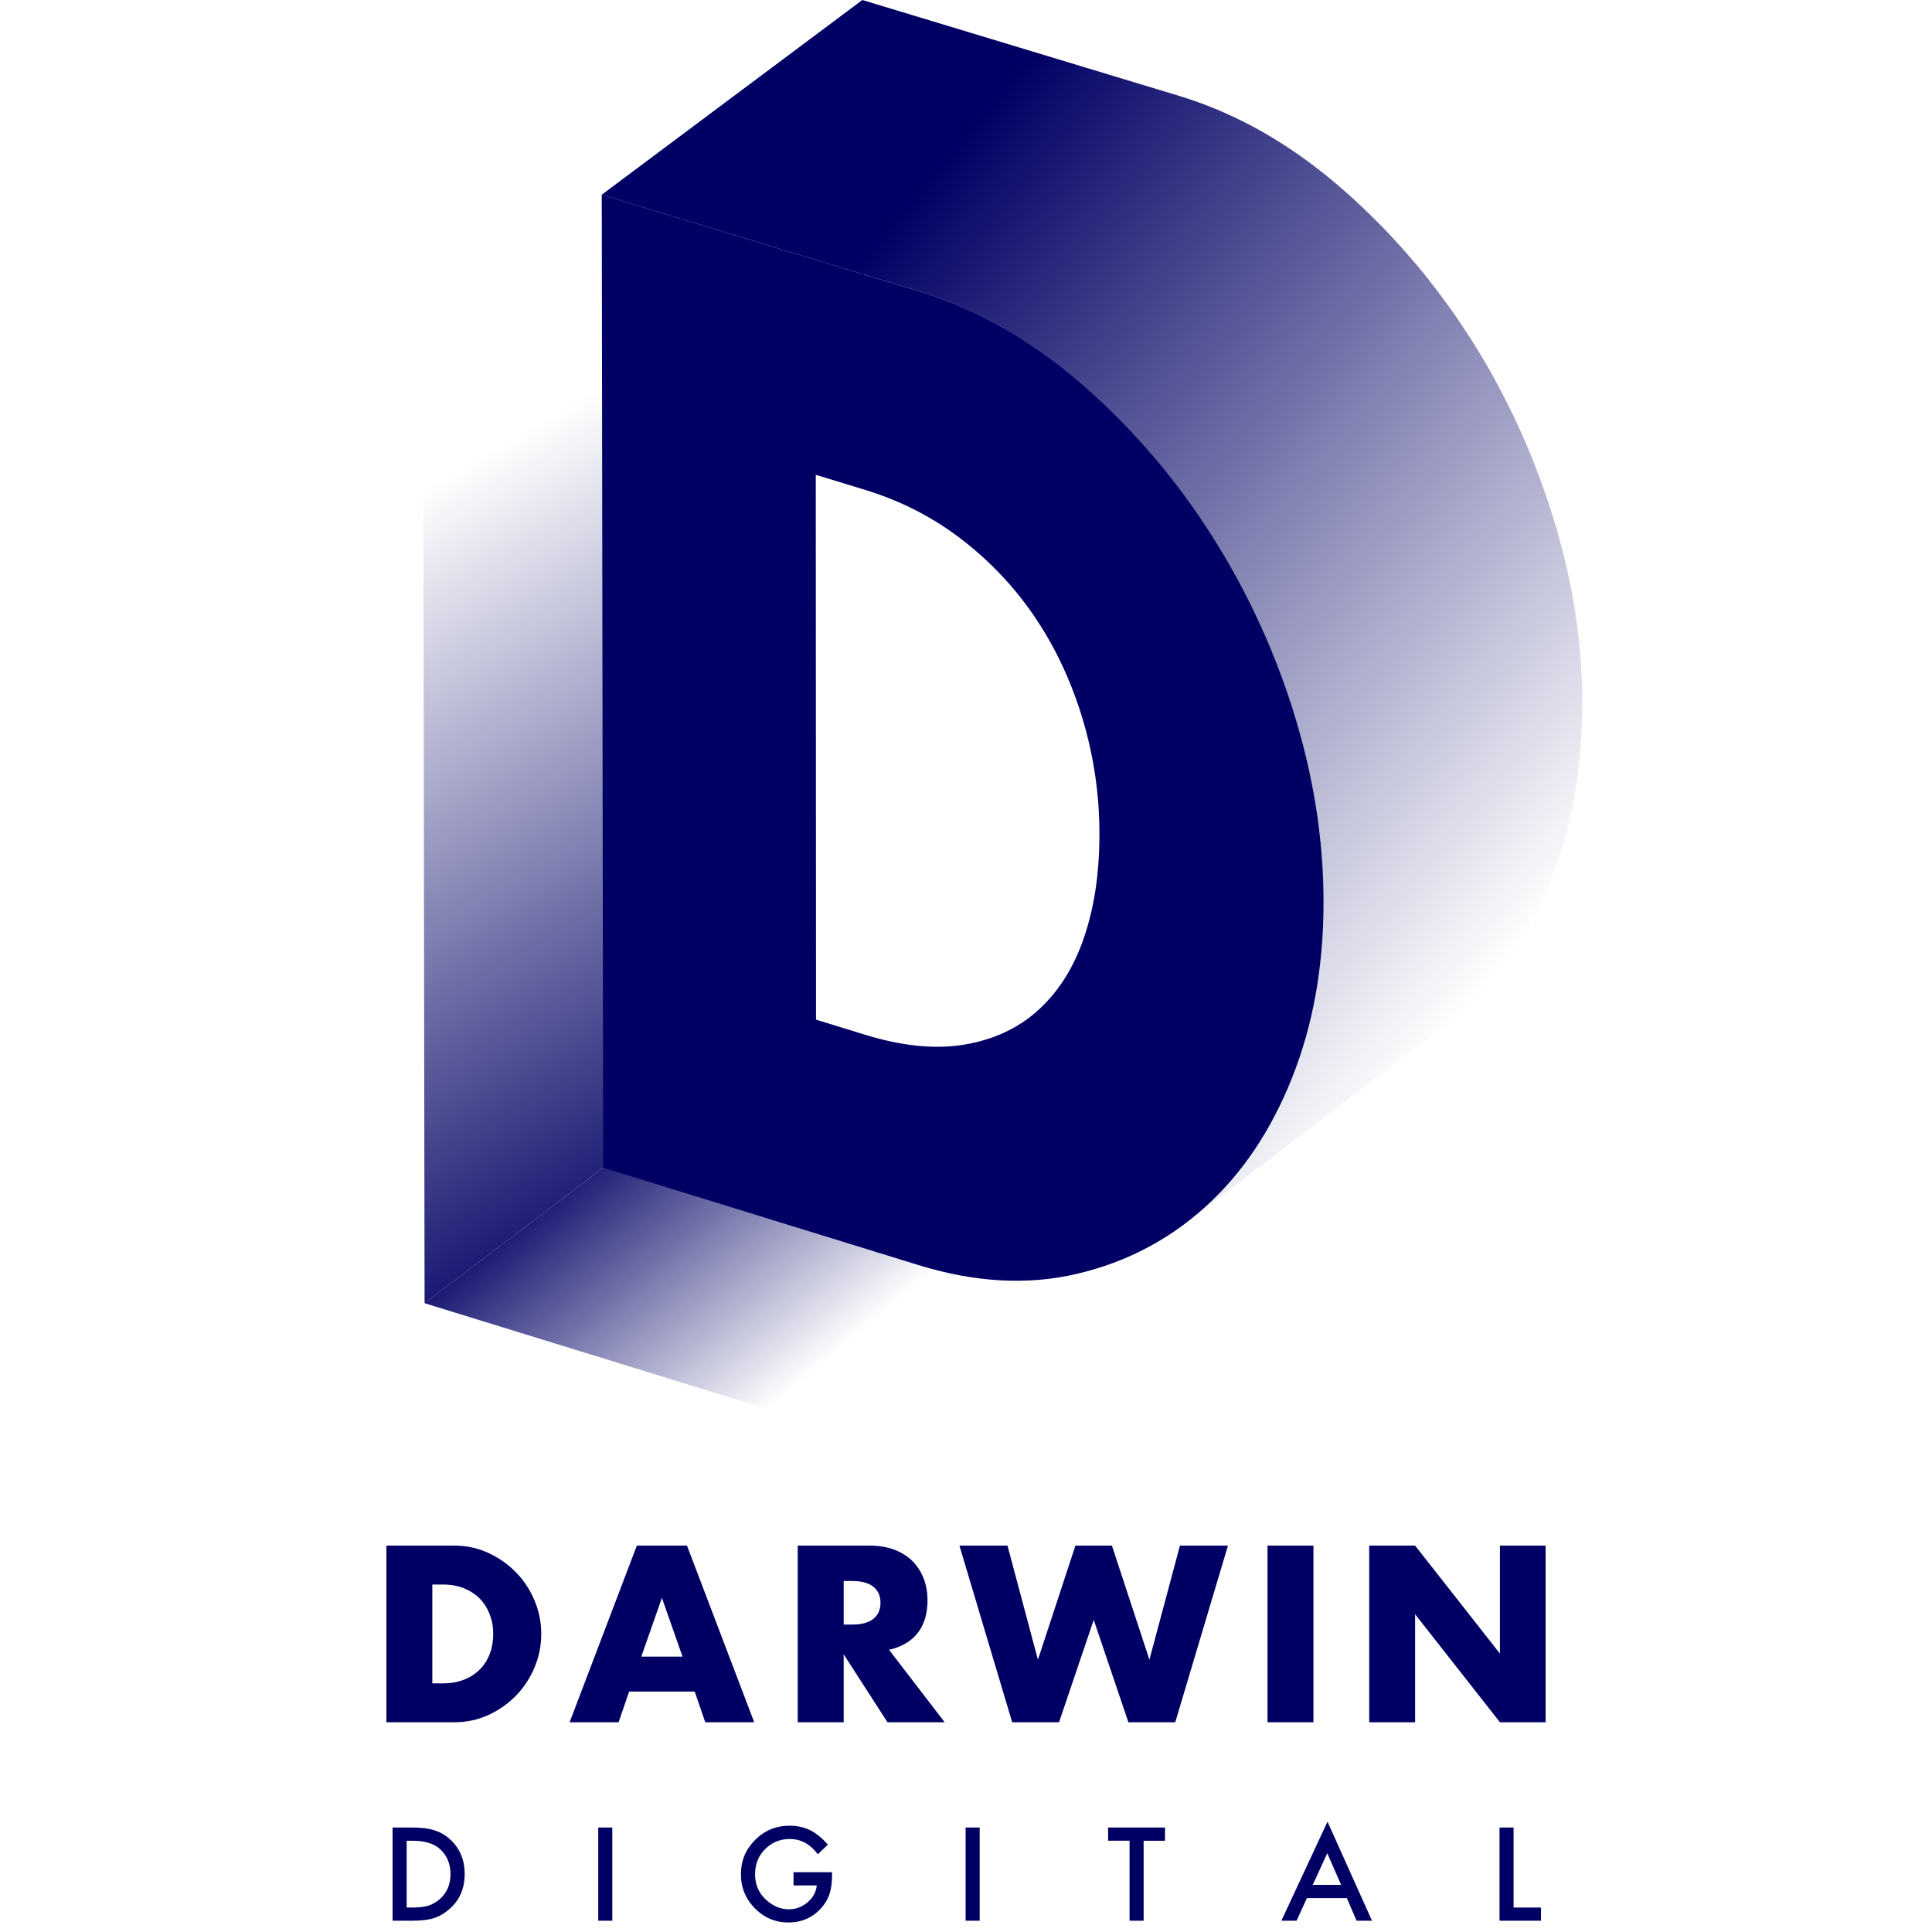 <svg xmlns="http://www.w3.org/2000/svg" viewBox="0 0 100 100" enable-background="new 0 0 100 100"><g><linearGradient id="a" gradientUnits="userSpaceOnUse" x1="36.583" y1="55.197" x2="50.95" y2="72.319"><stop offset="0" stop-color="#000064" stop-opacity=".9"/><stop offset=".7" stop-color="#000064" stop-opacity="0"/></linearGradient><path d="M65.558 60.062c-.38.29-.775.555-1.177.805-.065.04-.13.084-.197.124-.388.234-.787.446-1.196.642-.08.038-.16.074-.24.11-.423.195-.855.373-1.3.528l-.057.02c-.492.167-.995.313-1.514.434-.315.074-.632.137-.953.188-.006 0-.01.002-.017.003-.316.05-.635.09-.956.117-.008 0-.017 0-.025.002-.324.027-.65.043-.98.048h-.01c-.33.004-.666-.003-1.004-.02-.003 0-.006 0-.01-.002-.337-.02-.676-.05-1.02-.09-.005 0-.01 0-.016-.002-.344-.042-.69-.095-1.04-.16h-.006c-.35-.066-.703-.143-1.06-.23l-.018-.005c-.357-.09-.716-.188-1.08-.3L35.405 57.27 21.976 67.454l16.306 5.032c.028.01.056.017.084.026l.084.025.083.025.083.024.206.06.205.055c.068.02.136.037.204.055.045.01.09.022.134.033.005 0 .01.003.016.004l.055.014.2.048.2.045.197.042.198.04.196.04c.005 0 .01 0 .016.002h.003s.003 0 .004.002c.057.01.115.02.172.032l.195.033c.065.012.13.022.194.032l.196.03.194.025.088.01c.007.002.013.003.02.003l.085.01c.064.01.13.016.193.022l.196.02.196.016.195.014.154.01h.011c.01 0 .02 0 .03.002l.2.01.2.006.2.004H43.575c.07 0 .14-.003.208-.004.07-.002.138-.004.207-.008l.208-.01.223-.016.117-.01h.012l.01-.002.083-.007.22-.022.22-.025c.083-.01.164-.02.246-.033l.188-.03c.006 0 .013 0 .02-.002l.035-.005.243-.042.24-.046.11-.022.11-.023.107-.024.108-.025.224-.053.22-.056.22-.06c.073-.02.145-.04.218-.062.14-.042.282-.085.42-.13.073-.023.144-.05.215-.073l.03-.008.024-.01c.05-.017.098-.032.146-.05.137-.05.273-.1.408-.153.135-.053.27-.107.402-.164.118-.05.23-.108.347-.16.044-.02.09-.034.134-.054.036-.017.07-.04.106-.057.08-.04.164-.074.245-.114.273-.137.54-.28.804-.435.05-.028.1-.062.15-.092.024-.015.05-.026.076-.04.04-.026.08-.058.12-.083.144-.09.29-.175.43-.27.254-.17.503-.348.748-.535l7.623-5.826 5.758-4.402z" fill="url(#a)"/><linearGradient id="b" gradientUnits="userSpaceOnUse" x1="40.092" y1="56.995" x2="17.275" y2="17.474"><stop offset="0" stop-color="#000064" stop-opacity=".9"/><stop offset=".8" stop-color="#000064" stop-opacity="0"/></linearGradient><path fill="url(#b)" d="M21.976 67.454l-.074-50.36 13.49-10.08.013 50.255z"/><linearGradient id="c" gradientUnits="userSpaceOnUse" x1="32.297" y1="8.708" x2="79.356" y2="48.196"><stop offset=".2" stop-color="#000064"/><stop offset="1" stop-color="#000064" stop-opacity="0"/></linearGradient><path d="M81.9 36.237v-.155l-.003-.155-.007-.316-.01-.312v-.004l-.014-.315c-.005-.106-.01-.212-.017-.317l-.02-.313-.024-.308v-.006l-.026-.313-.03-.313c-.01-.104-.02-.21-.032-.314-.01-.105-.023-.21-.036-.314-.012-.105-.025-.21-.04-.314l-.04-.314c-.016-.106-.03-.212-.047-.318-.016-.106-.032-.212-.05-.318-.016-.106-.034-.212-.052-.318l-.056-.32-.06-.326-.057-.288c0-.005-.002-.01-.003-.014l-.005-.025c-.022-.11-.044-.218-.068-.327l-.07-.327-.078-.34-.052-.218c0-.008-.002-.015-.004-.023 0-.006-.003-.012-.005-.018l-.02-.083-.085-.34c-.03-.114-.058-.227-.09-.34-.03-.12-.063-.24-.097-.36l-.03-.104-.013-.048-.06-.21-.105-.36-.11-.36-.024-.08-.024-.077-.025-.077-.024-.078-.11-.34-.113-.338-.116-.336-.12-.334c-.052-.147-.106-.294-.16-.44l-.166-.437c-.03-.084-.064-.167-.097-.25-.003-.005-.005-.012-.007-.02l-.008-.017-.058-.148c-.058-.144-.116-.288-.175-.43-.065-.158-.13-.314-.198-.47-.067-.156-.135-.31-.203-.465-.07-.154-.138-.308-.21-.46-.06-.133-.122-.265-.185-.396l-.006-.01c0-.004-.003-.006-.004-.01l-.02-.043-.265-.54c-.09-.18-.18-.358-.272-.536-.092-.178-.185-.355-.28-.53-.095-.177-.19-.352-.288-.527l-.054-.095-.01-.02-.017-.03-.255-.445c-.114-.196-.23-.39-.348-.584-.118-.194-.237-.386-.358-.577-.12-.19-.244-.382-.37-.57-.054-.085-.11-.168-.166-.252l-.17-.25c-.056-.082-.112-.164-.17-.246l-.17-.245c-.19-.266-.38-.528-.573-.787-.062-.083-.126-.163-.188-.245-.017-.02-.032-.045-.048-.067l-.06-.073c-.097-.127-.193-.255-.292-.38-.2-.252-.4-.502-.606-.747-.206-.246-.414-.488-.625-.728l-.017-.02c-.002 0-.004-.004-.006-.006-.004-.006-.01-.01-.013-.015-.197-.222-.395-.442-.596-.658-.213-.23-.43-.456-.648-.68-.135-.136-.272-.27-.41-.405-.02-.02-.038-.043-.06-.063-.014-.016-.03-.03-.046-.044-.05-.05-.098-.1-.15-.147-.223-.218-.45-.432-.68-.642l-.24-.217-.24-.214c-.082-.07-.163-.142-.244-.213-.08-.07-.163-.14-.245-.21-.046-.04-.092-.08-.14-.118-.046-.04-.093-.078-.14-.117-.047-.04-.094-.077-.14-.115l-.142-.114c-.092-.075-.185-.15-.278-.22l-.1-.08-.042-.03-.138-.106-.28-.21-.283-.205c-.08-.06-.163-.117-.245-.174l-.01-.007v-.002c-.002 0-.003 0-.003-.002l-.233-.16-.247-.166c-.082-.055-.165-.11-.248-.162l-.224-.143-.036-.022-.015-.01-.174-.108-.226-.137c-.076-.045-.15-.09-.227-.134l-.21-.122-.157-.088-.008-.005-.007-.005-.04-.023-.214-.117-.214-.114-.205-.106-.206-.104-.134-.066-.02-.01c-.018-.01-.035-.018-.053-.026l-.207-.1c-.067-.03-.134-.062-.2-.093l-.203-.092-.202-.09c-.054-.024-.11-.048-.165-.07l-.006-.004-.005-.003-.027-.012-.2-.084-.2-.08-.202-.08-.202-.077-.202-.075-.022-.008-.01-.003c-.056-.02-.113-.04-.17-.062-.07-.022-.137-.045-.205-.068l-.204-.07-.123-.04-.124-.04-.124-.038-.125-.04L44.635 0l-13.49 10.08 16.38 4.98c.362.11.72.23 1.077.36l.01.004c.354.13.707.27 1.056.42l.01.003c.347.15.69.307 1.034.475l.018.01c.34.167.68.345 1.015.532l.014.008c.335.188.667.385.997.592l.015.01c.332.207.66.426.987.654l.005.004c.322.225.64.46.957.704l.04.03c.318.247.633.5.945.766.62.528 1.222 1.08 1.804 1.65l.106.104c.57.563 1.124 1.145 1.657 1.75l.02.02c.533.606 1.046 1.234 1.543 1.88l.11.142c.498.656.98 1.33 1.442 2.03.47.71.914 1.44 1.334 2.182l.03.05c.418.745.813 1.504 1.182 2.28l.01.018c.368.776.713 1.568 1.033 2.375l.014.037c.322.81.618 1.638.89 2.48.133.418.258.834.375 1.25.004.014.01.03.013.045.115.41.223.822.322 1.233l.01.04c.1.412.19.825.273 1.238 0 .006.003.013.004.02.084.417.16.835.227 1.252v.005c.136.842.238 1.683.305 2.52.032.42.057.84.074 1.257v.005c.016.418.024.836.023 1.253 0 .407-.01.81-.027 1.21v.027c-.018.394-.044.783-.077 1.168l-.003.034c-.033.383-.075.763-.124 1.137l-.005.037c-.05.376-.107.747-.172 1.114l-.005.028c-.066.366-.14.727-.222 1.085 0 .008-.003.017-.005.025-.083.358-.173.712-.272 1.06l-.01.04c-.098.343-.204.682-.316 1.016l-.016.046c-.115.34-.24.678-.37 1.01-.27.674-.562 1.317-.88 1.93-.008.012-.014.024-.02.036-.315.6-.654 1.173-1.016 1.715l-.036.053c-.353.523-.73 1.017-1.13 1.485l-.074.09c-.417.483-.857.938-1.324 1.36l-.24.214c-.082.07-.163.14-.245.208l-.247.202-.25.196L74.8 53.046c.084-.064.168-.13.25-.196.083-.066.165-.133.247-.202.082-.068.163-.137.244-.208.082-.07.162-.14.242-.214.222-.2.438-.41.65-.623.21-.214.415-.436.614-.663l.06-.072.026-.028c.017-.02.03-.043.048-.063.15-.178.303-.356.447-.54.188-.242.37-.49.55-.745l.132-.198c.005-.01.012-.017.02-.026l.015-.028c.038-.057.077-.112.114-.17.092-.142.183-.287.273-.433.09-.146.178-.295.264-.445.086-.15.17-.303.254-.457l.11-.208c.003-.007.008-.012.01-.02.004-.005.007-.012.01-.018l.072-.138c.066-.13.13-.26.194-.392s.126-.265.188-.4.122-.27.18-.408c.022-.048.043-.097.063-.146.02-.05.04-.098.062-.147l.06-.15.06-.148c.03-.072.057-.144.085-.216l.083-.217.08-.22.078-.22.046-.135c.006-.016.01-.033.017-.05l.046-.138c.036-.108.07-.217.105-.326.035-.108.07-.218.1-.328l.063-.216.007-.024.005-.02.02-.072c.03-.103.058-.207.085-.31l.08-.313.076-.315.01-.045.007-.03c.02-.08.037-.16.055-.242l.065-.304.06-.305c.016-.076.03-.152.043-.227 0-.006.002-.01.003-.017v-.012l.01-.05.053-.31c.017-.1.033-.202.048-.303.016-.1.03-.202.045-.304l.02-.14c0-.014.003-.028.005-.042l.016-.122c.013-.102.026-.205.037-.308.012-.1.023-.203.033-.304l.03-.306.008-.09c0-.007 0-.012.002-.018v-.02l.017-.18.023-.31.02-.31.016-.312c0-.017 0-.035.002-.052v-.03c.004-.076.008-.154.01-.23.005-.106.008-.21.01-.316l.005-.164c0-.055 0-.11.002-.164 0-.055 0-.11.002-.165v-.32s.008-.1.007-.15z" fill="url(#c)"/><path d="M66.887 36.634c.27.85.51 1.697.712 2.543.202.846.372 1.69.507 2.534.135.844.236 1.685.303 2.525.067.84.1 1.677.098 2.513-.002.826-.036 1.634-.105 2.423-.068.79-.17 1.562-.306 2.316-.136.753-.305 1.488-.508 2.205-.204.717-.44 1.415-.71 2.094-.27.68-.567 1.33-.89 1.948-.32.618-.668 1.205-1.042 1.76-.373.557-.772 1.082-1.197 1.575-.424.494-.874.956-1.35 1.387-.478.432-.974.83-1.49 1.19-.517.36-1.053.686-1.61.976-.554.29-1.13.544-1.725.763-.595.22-1.21.402-1.845.55-.635.15-1.282.252-1.94.307-.66.055-1.33.064-2.015.026-.683-.038-1.38-.124-2.087-.256-.708-.132-1.427-.31-2.16-.537L31.22 60.44l-.073-50.36 16.385 4.983c.726.22 1.44.48 2.144.782.704.3 1.396.642 2.078 1.023.682.38 1.352.802 2.01 1.262.66.46 1.31.96 1.946 1.5.637.543 1.254 1.107 1.85 1.693.598.586 1.175 1.195 1.732 1.826.557.63 1.094 1.284 1.61 1.96.518.676 1.014 1.375 1.49 2.097s.927 1.46 1.352 2.213c.426.753.826 1.523 1.2 2.308.376.785.725 1.587 1.05 2.405.323.818.622 1.65.895 2.5zM56.08 48.596c.138-.387.258-.79.36-1.208.104-.42.19-.853.258-1.304.07-.45.12-.917.155-1.398.035-.482.052-.98.053-1.493 0-.502-.017-1-.05-1.496-.036-.495-.088-.988-.158-1.478s-.158-.978-.263-1.462c-.106-.484-.23-.966-.37-1.445-.14-.478-.297-.945-.468-1.402-.17-.456-.356-.902-.556-1.338-.2-.436-.414-.86-.644-1.274-.23-.414-.474-.817-.733-1.208-.26-.392-.533-.77-.822-1.14-.288-.366-.59-.722-.91-1.065-.317-.343-.65-.674-.997-.992-.347-.318-.71-.624-1.086-.918-.377-.294-.766-.568-1.166-.825-.4-.256-.812-.494-1.236-.712-.424-.22-.86-.42-1.307-.6-.447-.18-.906-.343-1.376-.487l-2.54-.774.013 28.2 2.535.78c.48.148.945.27 1.398.364.453.095.894.164 1.322.207.428.043.843.06 1.245.05.402-.01.79-.045 1.167-.108.376-.063.737-.146 1.084-.25.347-.104.68-.23.997-.377.32-.147.62-.315.91-.505.288-.19.562-.4.82-.635.26-.232.504-.483.732-.753.228-.27.44-.56.64-.87.197-.308.38-.636.546-.984.164-.346.316-.713.453-1.1" fill="#000064"/><g fill="#000064"><path d="M20 80h3.516c.622 0 1.207.126 1.753.376.544.25 1.02.584 1.43 1 .408.416.73.902.964 1.455.234.555.352 1.135.352 1.74 0 .6-.115 1.175-.346 1.73-.23.553-.55 1.04-.958 1.46-.408.42-.885.756-1.43 1.007-.546.25-1.135.376-1.765.376H20V80zm2.377 7.13h.545c.412 0 .78-.064 1.104-.194.323-.13.596-.307.818-.534.222-.226.392-.495.51-.806.116-.31.175-.653.175-1.025 0-.363-.062-.702-.183-1.017-.122-.315-.293-.586-.516-.812-.22-.225-.494-.403-.817-.533-.323-.13-.687-.194-1.09-.194h-.546v5.117zM35.958 87.555h-3.395l-.546 1.59h-2.534L32.963 80h2.595l3.48 9.143h-2.534l-.546-1.588zm-.63-1.807l-1.068-3.043-1.067 3.043h2.134zM48.896 89.143h-2.96l-2.267-3.516v3.516H41.29V80h3.7c.508 0 .953.075 1.333.224.38.15.693.354.94.612.247.26.432.558.558.897.125.34.187.703.187 1.09 0 .696-.168 1.26-.503 1.692-.336.433-.83.726-1.486.88l2.876 3.748zm-5.226-5.056h.45c.467 0 .827-.097 1.078-.29.25-.194.376-.473.376-.837s-.126-.643-.376-.837-.61-.29-1.08-.29h-.448v2.254zM52.147 80l1.576 5.906L55.663 80h1.89l1.94 5.906L61.074 80h2.485l-2.728 9.143h-2.426l-1.794-5.3-1.795 5.3H52.39L49.66 80h2.487zM67.983 80v9.143h-2.377V80h2.377zM70.87 89.143V80h2.376l4.39 5.59V80H80v9.143h-2.364l-4.39-5.59v5.59H70.87zM20.32 99.417v-4.825h1.012c.486 0 .868.048 1.15.143.302.094.576.253.822.478.498.455.747 1.05.747 1.79 0 .742-.258 1.342-.777 1.8-.26.23-.534.39-.82.48-.265.088-.644.133-1.133.133h-1zm.73-.684h.327c.327 0 .6-.034.816-.103.216-.073.412-.19.587-.347.36-.327.537-.753.537-1.278 0-.53-.177-.96-.532-1.287-.318-.293-.788-.44-1.41-.44h-.327v3.455zM31.692 94.592v4.825h-.728v-4.825h.728zM41.073 96.904h1.994v.16c0 .36-.043.683-.128.96-.085.26-.225.5-.423.726-.448.505-1.018.757-1.71.757-.675 0-1.253-.244-1.734-.732-.48-.49-.722-1.077-.722-1.762 0-.7.246-1.293.735-1.78.49-.49 1.086-.735 1.787-.735.377 0 .73.077 1.057.23.31.155.62.405.92.75l-.518.498c-.395-.527-.878-.79-1.447-.79-.51 0-.938.175-1.284.527-.345.346-.518.78-.518 1.3 0 .537.193.98.578 1.328.36.324.75.485 1.172.485.36 0 .68-.12.966-.362.286-.243.445-.536.478-.875h-1.203v-.684zM50.708 94.592v4.825h-.728v-4.825h.728zM59.194 95.276v4.14h-.728v-4.14h-1.11v-.684H60.3v.684h-1.106zM69.712 98.245h-2.066l-.537 1.172h-.785l2.387-5.128 2.303 5.127h-.797l-.506-1.172zm-.297-.685l-.716-1.64-.75 1.64h1.465zM78.343 94.592v4.14h1.418v.685h-2.146v-4.825h.73z"/></g></g></svg>